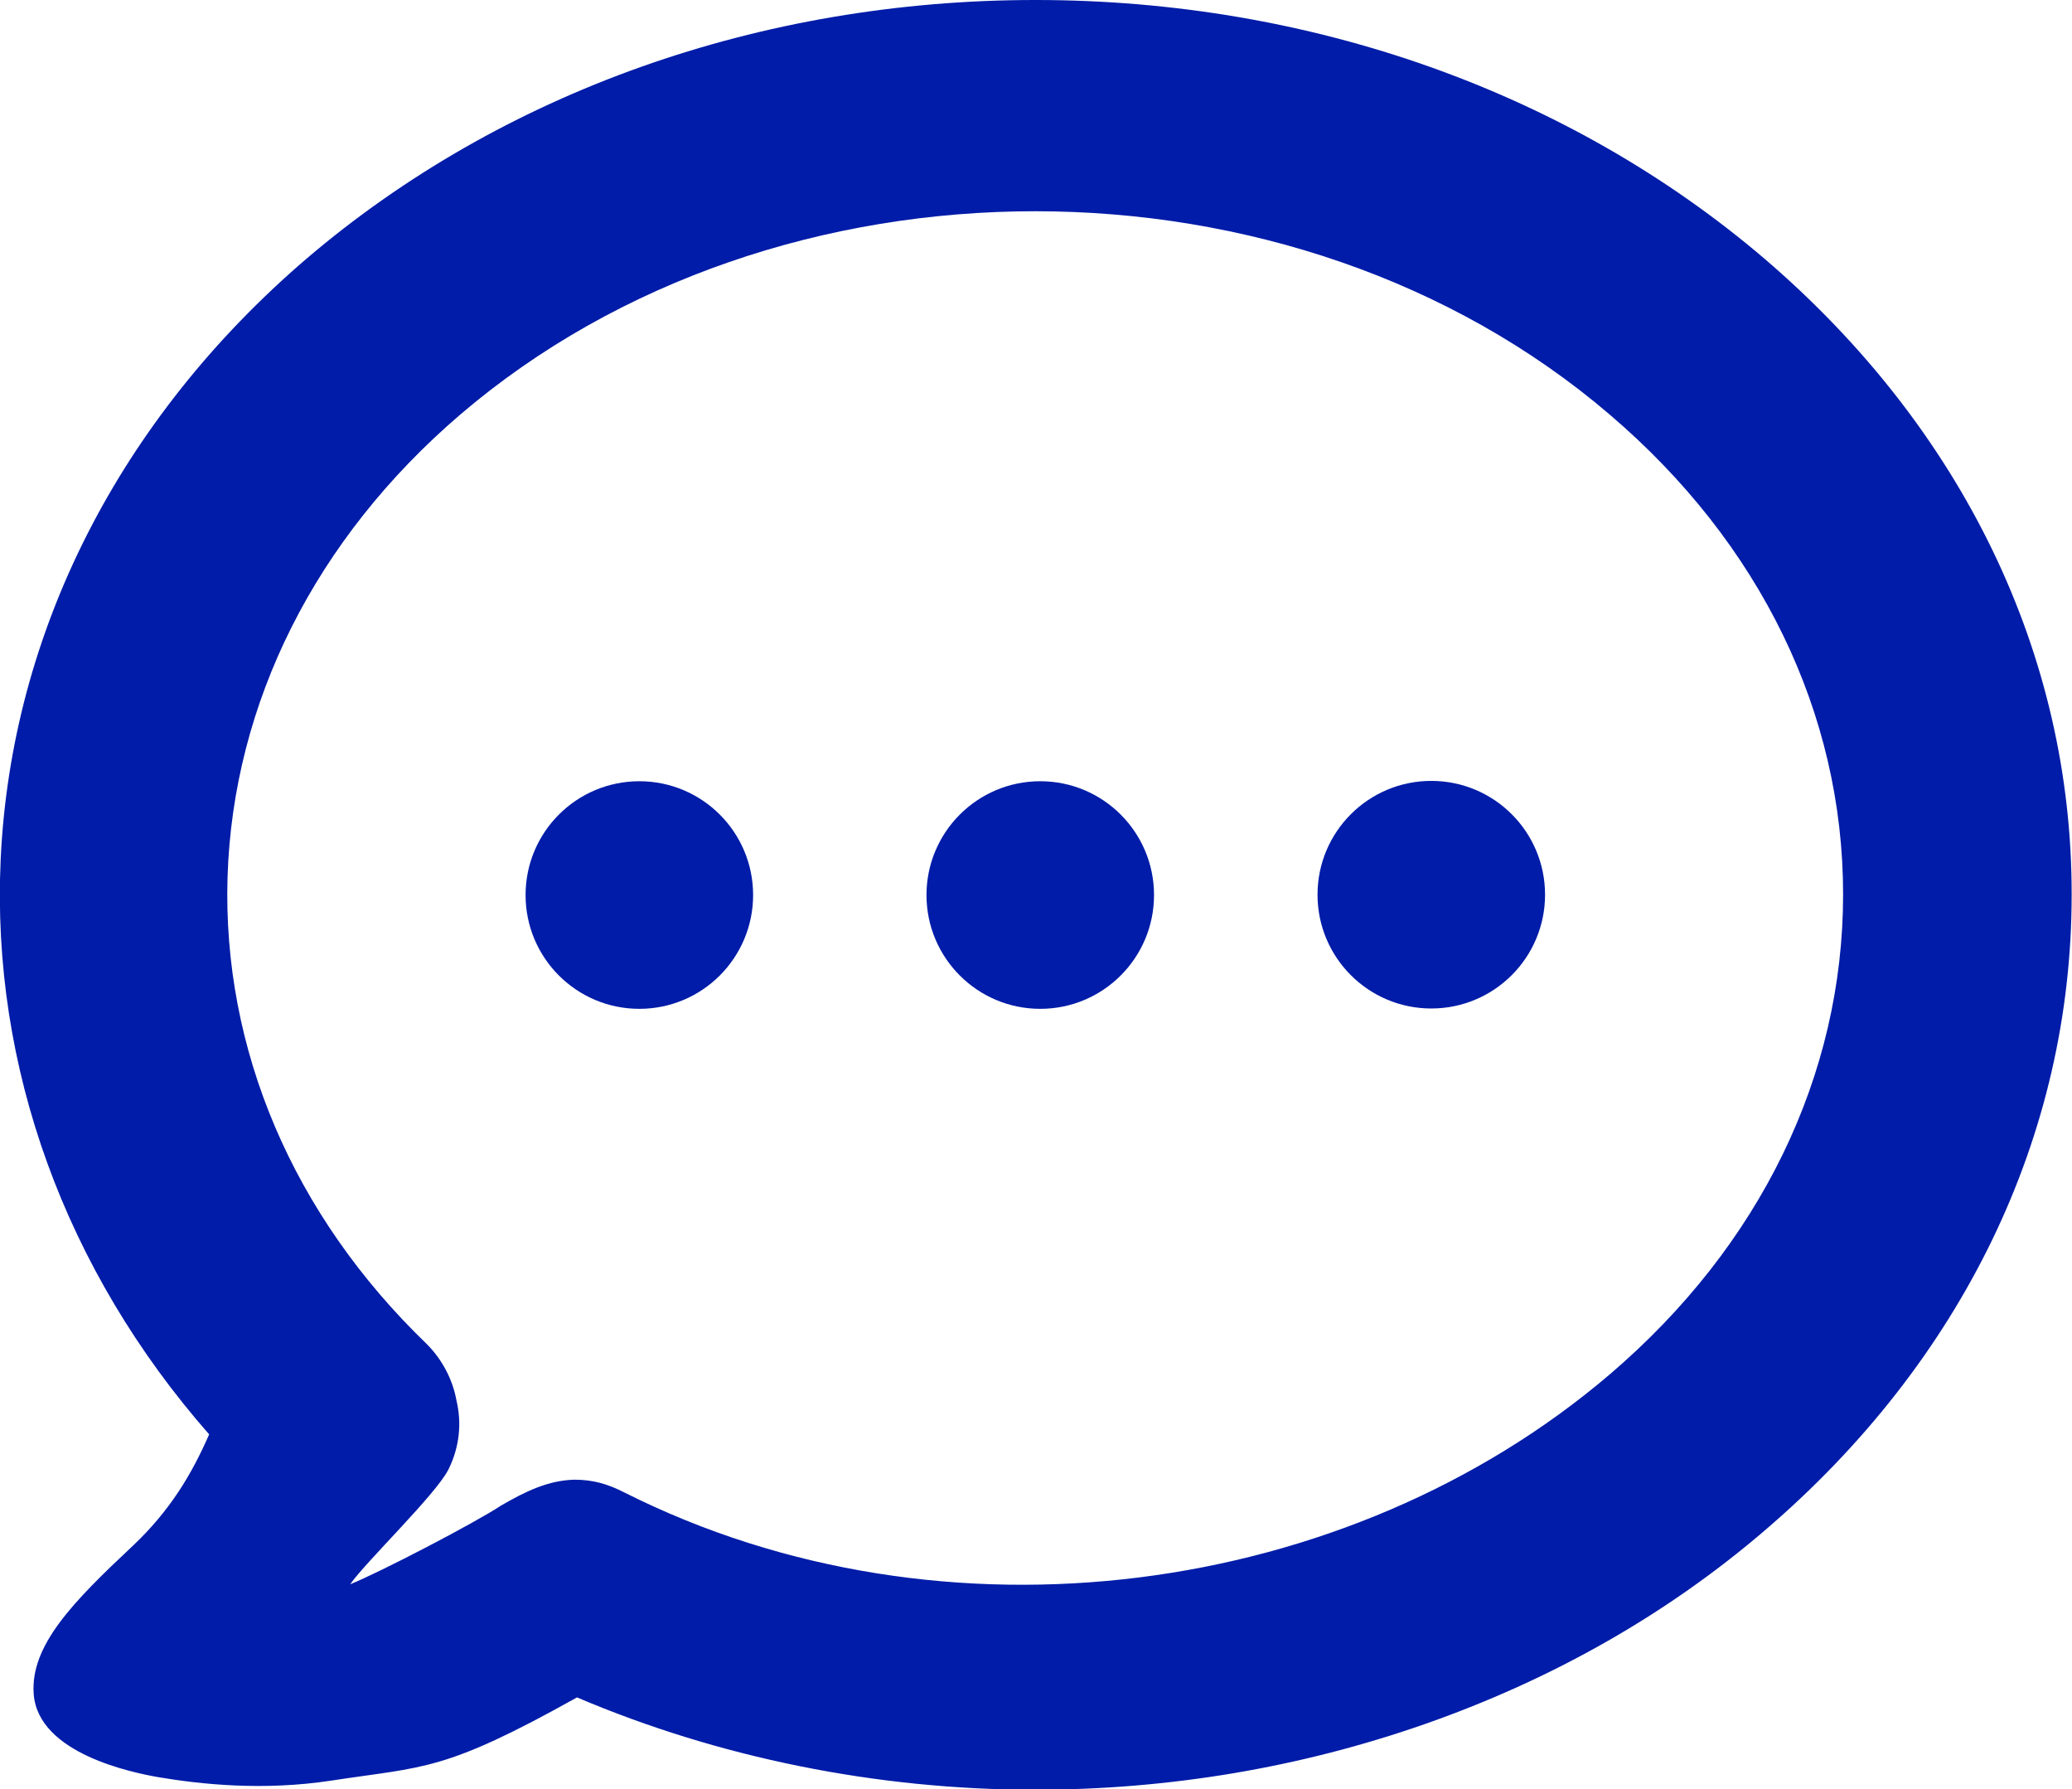 <?xml version="1.0" encoding="utf-8"?>
<!-- Generator: Adobe Illustrator 22.1.0, SVG Export Plug-In . SVG Version: 6.00 Build 0)  -->
<svg version="1.1" id="Capa_1" xmlns="http://www.w3.org/2000/svg" xmlns:xlink="http://www.w3.org/1999/xlink" x="0px" y="0px"
	 viewBox="0 0 608.3 525.2" style="enable-background:new 0 0 608.3 525.2;" xml:space="preserve">
<style type="text/css">
	.st0{fill:#001CA8;}
</style>
<path class="st0" d="M518.1,76C460.7,27,384.7,0,304,0C223.3,0,147.3,27,89.9,76C35.2,122.9,3.3,185.4,0.2,252.2C-2.6,313.1,19.1,372.8,61.4,421
	c-5.1,11.7-11.5,22.4-22.4,32.7C21.4,470.2,8.8,483,9.9,497.3c1.4,17.5,29.2,23,36.5,24.3c12.5,2.1,30.8,4.1,51,1
	c27.4-4.2,32.8-2.5,72-24.4c41.6,17.7,88,27.1,134.4,27.1c39.4,0,77.9-6.5,114.3-19.2c37.5-13.1,71.2-32.2,100-56.9
	c58.1-49.7,90.1-115.9,90.1-186.6C608.3,192.1,576.2,125.8,518.1,76z M147.1,441.9C146.5,442.3,147.7,441.4,147.1,441.9
	c-7.9,5.2-35.6,19.6-44.3,23.1c4.6-6.6,25-26.2,28.8-33.6l0.2-0.4c3.1-6.4,3.8-13.3,2.2-20c-1.1-6.1-4.2-12-8.7-16.5l-0.1-0.1
	C86,356.6,65.3,308,66.8,257.5c1.6-51.2,25.8-99.4,68.3-135.8c93.1-79.6,244.5-79.6,337.5,0c44.2,37.7,68.5,87.7,68.5,140.8
	c0,53.1-24.3,103.1-68.4,140.8c-76.9,65.7-195.6,81.9-289.3,34.8c-4.9-2.5-9.2-3.8-14.8-3.8C161,434.5,154.3,437.7,147.1,441.9z"/>
<circle class="st0" cx="305.4" cy="262.7" r="33.4"/>
<circle class="st0" cx="420.2" cy="262.6" r="33.4"/>
<circle class="st0" cx="187.7" cy="262.7" r="33.4"/>
</svg>
